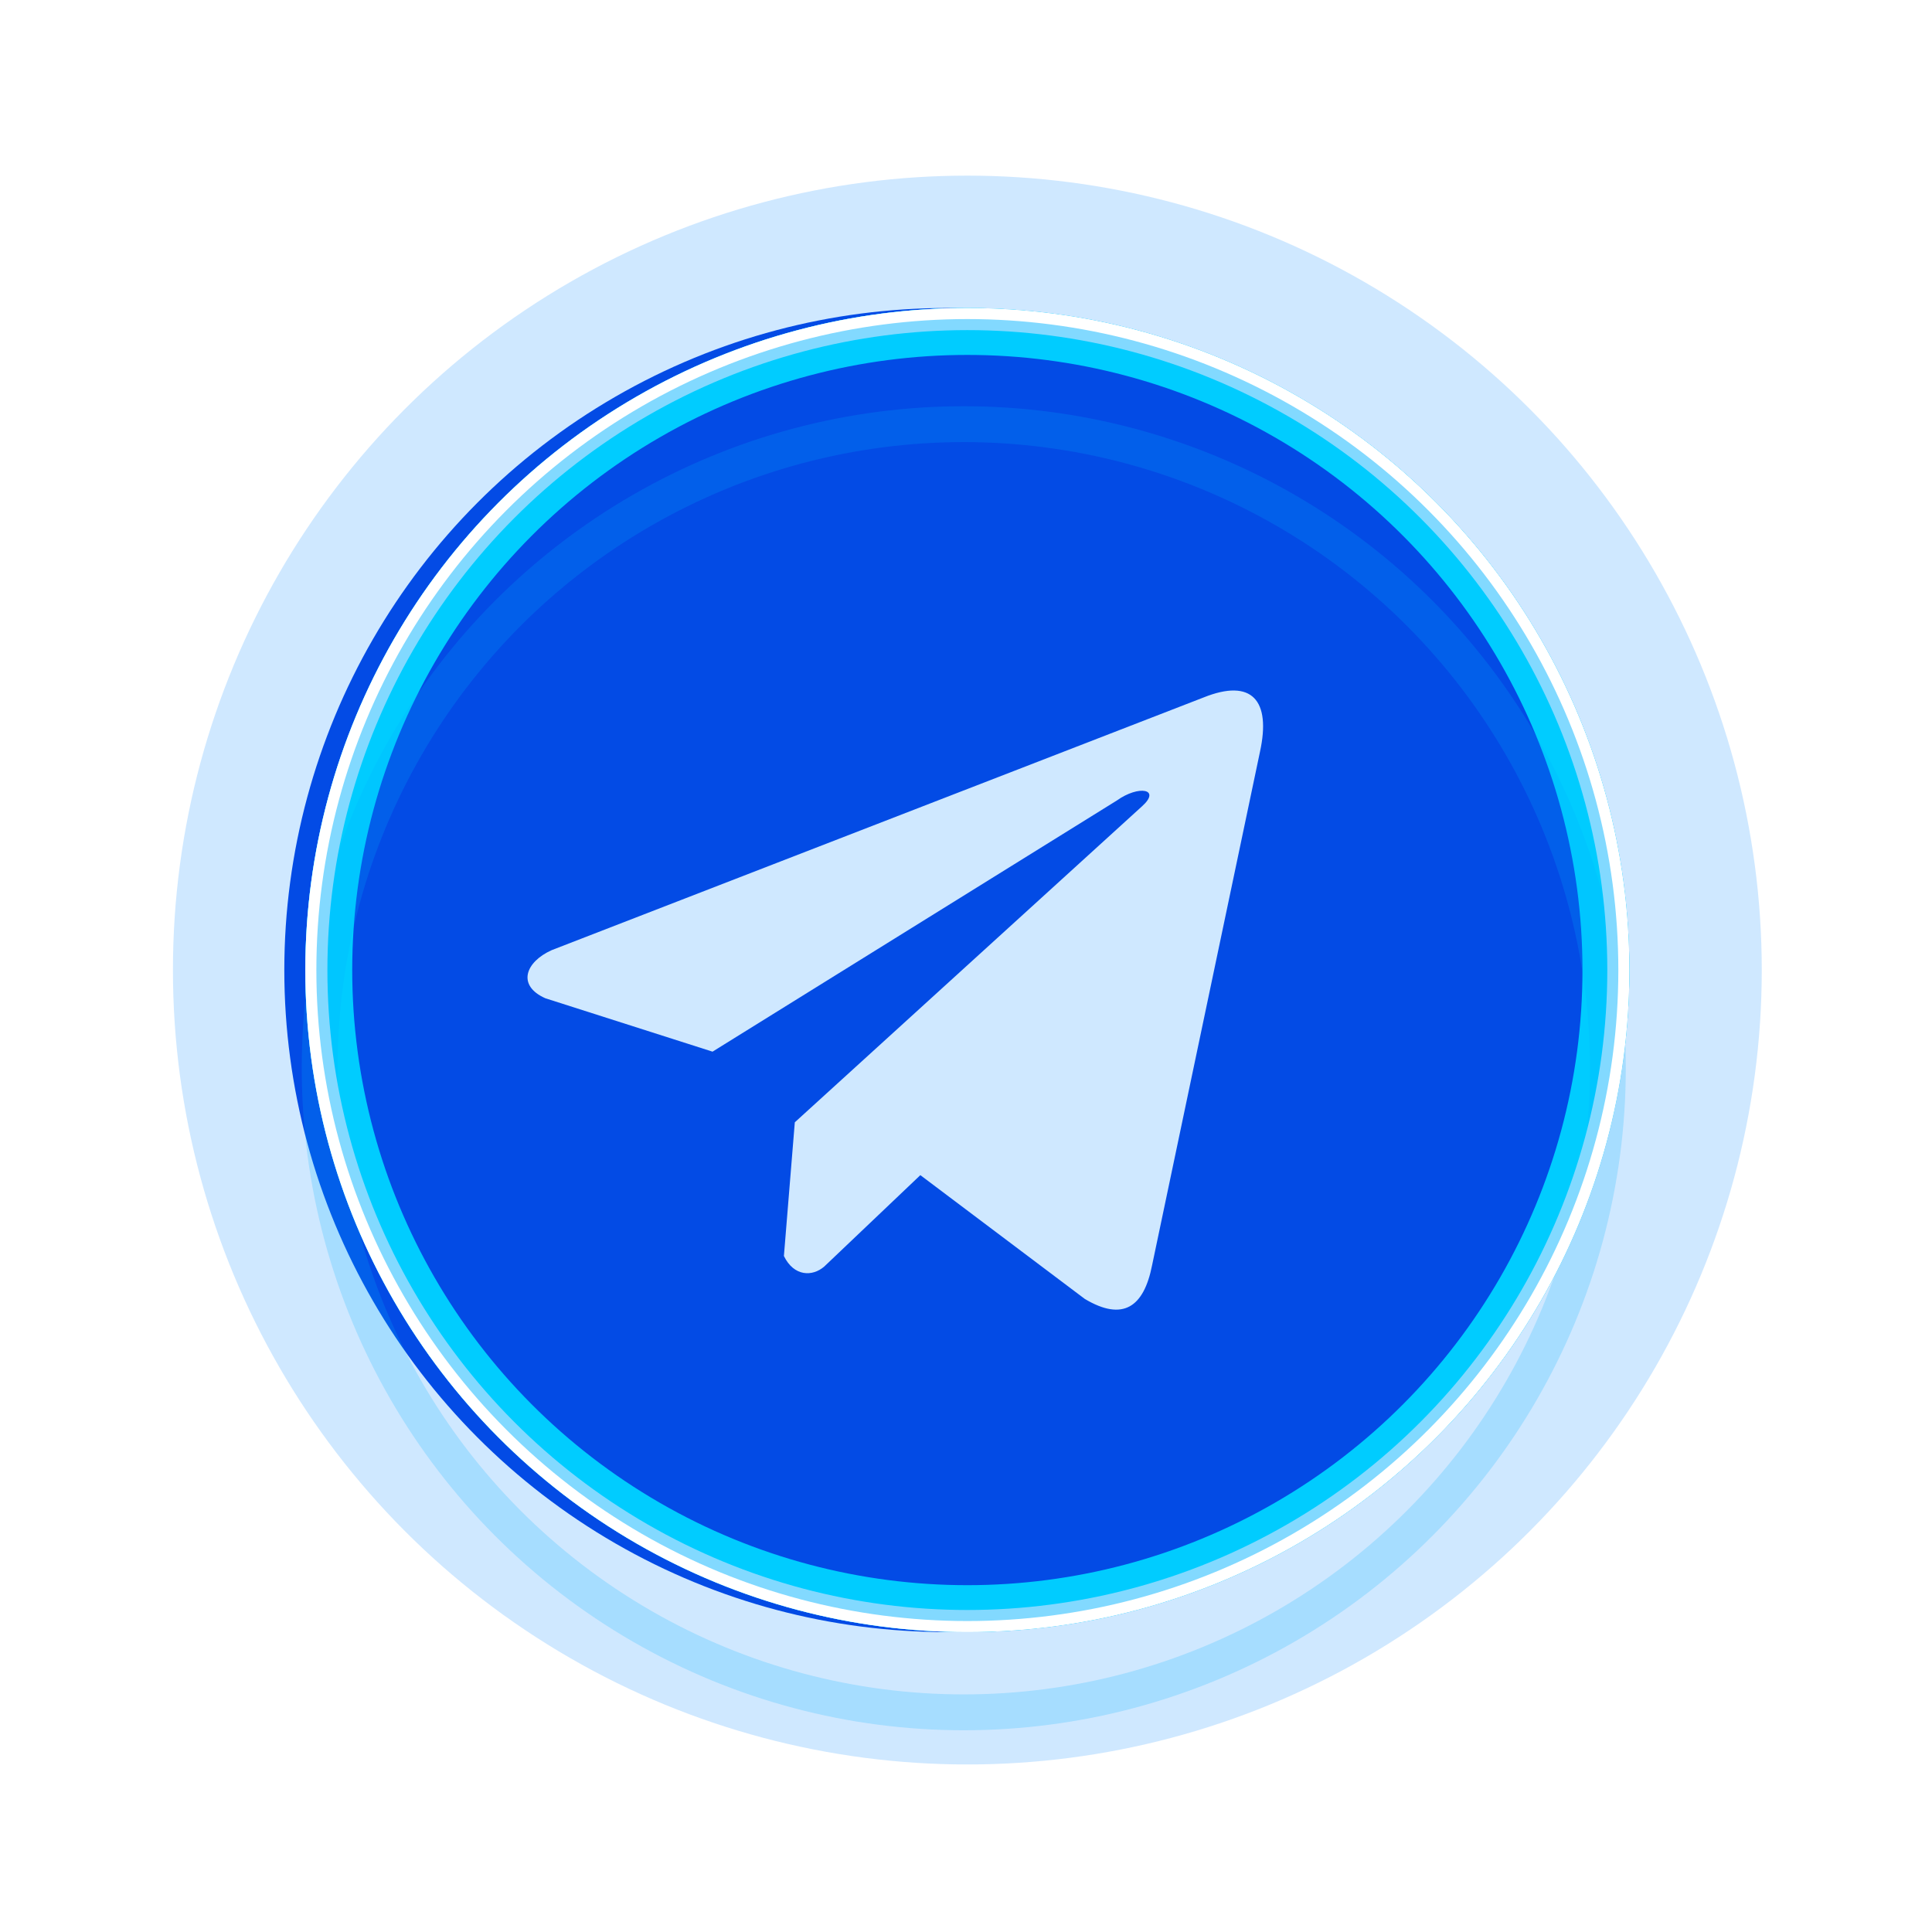 <svg width="143" height="143" viewBox="0 0 143 143" fill="none" xmlns="http://www.w3.org/2000/svg">
<circle cx="70.044" cy="71.8" r="49" fill="#003BDF"/>
<g clip-path="url(#clip0_41_103)">
<path d="M89.069 51.63L40.834 70.327C38.893 71.198 38.236 72.941 40.365 73.888L52.739 77.84L82.659 59.254C84.293 58.087 85.965 58.398 84.526 59.682L58.829 83.069L58.022 92.966C58.769 94.495 60.138 94.502 61.011 93.742L68.121 86.98L80.297 96.145C83.125 97.828 84.664 96.742 85.272 93.657L93.259 55.645C94.088 51.848 92.674 50.175 89.069 51.63Z" fill="white"/>
</g>
<g style="mix-blend-mode:hard-light" filter="url(#filter0_f_41_103)">
<circle cx="71.6" cy="71.8" r="58.8" fill="#128DFF" fill-opacity="0.2"/>
</g>
<g style="mix-blend-mode:hard-light" filter="url(#filter1_f_41_103)">
<circle cx="71.6" cy="71.8" r="47.673" stroke="#00CCFF" stroke-width="2.654"/>
</g>
<g style="mix-blend-mode:hard-light" filter="url(#filter2_f_41_103)">
<circle cx="71.6" cy="71.8" r="47.265" stroke="#00CCFF" stroke-width="3.471"/>
</g>
<g style="mix-blend-mode:hard-light" filter="url(#filter3_ddi_41_103)">
<circle cx="71.6" cy="71.8" r="47.673" stroke="#00B3FF" stroke-opacity="0.2" stroke-width="2.654"/>
</g>
<g filter="url(#filter4_f_41_103)">
<circle cx="71.6" cy="71.8" r="48.183" stroke="#82D9FF" stroke-width="1.633"/>
</g>
<g filter="url(#filter5_f_41_103)">
<circle cx="71.6" cy="71.8" r="48.592" stroke="white" stroke-width="0.817"/>
</g>
<defs>
<filter id="filter0_f_41_103" x="0.55" y="0.75" width="142.1" height="142.1" filterUnits="userSpaceOnUse" color-interpolation-filters="sRGB">
<feFlood flood-opacity="0" result="BackgroundImageFix"/>
<feBlend mode="normal" in="SourceGraphic" in2="BackgroundImageFix" result="shape"/>
<feGaussianBlur stdDeviation="6.125" result="effect1_foregroundBlur_41_103"/>
</filter>
<filter id="filter1_f_41_103" x="10.35" y="10.55" width="122.5" height="122.5" filterUnits="userSpaceOnUse" color-interpolation-filters="sRGB">
<feFlood flood-opacity="0" result="BackgroundImageFix"/>
<feBlend mode="normal" in="SourceGraphic" in2="BackgroundImageFix" result="shape"/>
<feGaussianBlur stdDeviation="6.125" result="effect1_foregroundBlur_41_103"/>
</filter>
<filter id="filter2_f_41_103" x="18.517" y="18.716" width="106.167" height="106.167" filterUnits="userSpaceOnUse" color-interpolation-filters="sRGB">
<feFlood flood-opacity="0" result="BackgroundImageFix"/>
<feBlend mode="normal" in="SourceGraphic" in2="BackgroundImageFix" result="shape"/>
<feGaussianBlur stdDeviation="2.042" result="effect1_foregroundBlur_41_103"/>
</filter>
<filter id="filter3_ddi_41_103" x="17.292" y="21.575" width="108.617" height="108.617" filterUnits="userSpaceOnUse" color-interpolation-filters="sRGB">
<feFlood flood-opacity="0" result="BackgroundImageFix"/>
<feColorMatrix in="SourceAlpha" type="matrix" values="0 0 0 0 0 0 0 0 0 0 0 0 0 0 0 0 0 0 127 0" result="hardAlpha"/>
<feOffset dy="2.654"/>
<feGaussianBlur stdDeviation="1.021"/>
<feColorMatrix type="matrix" values="0 0 0 0 0 0 0 0 0 0.051 0 0 0 0 0.082 0 0 0 0.7 0"/>
<feBlend mode="multiply" in2="BackgroundImageFix" result="effect1_dropShadow_41_103"/>
<feColorMatrix in="SourceAlpha" type="matrix" values="0 0 0 0 0 0 0 0 0 0 0 0 0 0 0 0 0 0 127 0" result="hardAlpha"/>
<feOffset dy="4.083"/>
<feGaussianBlur stdDeviation="2.654"/>
<feColorMatrix type="matrix" values="0 0 0 0 0 0 0 0 0 0.4 0 0 0 0 1 0 0 0 1 0"/>
<feBlend mode="color-dodge" in2="effect1_dropShadow_41_103" result="effect2_dropShadow_41_103"/>
<feBlend mode="normal" in="SourceGraphic" in2="effect2_dropShadow_41_103" result="shape"/>
<feColorMatrix in="SourceAlpha" type="matrix" values="0 0 0 0 0 0 0 0 0 0 0 0 0 0 0 0 0 0 127 0" result="hardAlpha"/>
<feOffset dx="-0.265" dy="0.531"/>
<feGaussianBlur stdDeviation="0.133"/>
<feComposite in2="hardAlpha" operator="arithmetic" k2="-1" k3="1"/>
<feColorMatrix type="matrix" values="0 0 0 0 1 0 0 0 0 1 0 0 0 0 1 0 0 0 0.5 0"/>
<feBlend mode="normal" in2="shape" result="effect3_innerShadow_41_103"/>
</filter>
<filter id="filter4_f_41_103" x="22.192" y="22.392" width="98.817" height="98.817" filterUnits="userSpaceOnUse" color-interpolation-filters="sRGB">
<feFlood flood-opacity="0" result="BackgroundImageFix"/>
<feBlend mode="normal" in="SourceGraphic" in2="BackgroundImageFix" result="shape"/>
<feGaussianBlur stdDeviation="0.204" result="effect1_foregroundBlur_41_103"/>
</filter>
<filter id="filter5_f_41_103" x="22.328" y="22.528" width="98.544" height="98.544" filterUnits="userSpaceOnUse" color-interpolation-filters="sRGB">
<feFlood flood-opacity="0" result="BackgroundImageFix"/>
<feBlend mode="normal" in="SourceGraphic" in2="BackgroundImageFix" result="shape"/>
<feGaussianBlur stdDeviation="0.136" result="effect1_foregroundBlur_41_103"/>
</filter>
<clipPath id="clip0_41_103">
<rect width="54.444" height="54.444" fill="white" transform="translate(39.044 46.8)"/>
</clipPath>
</defs>
</svg>
